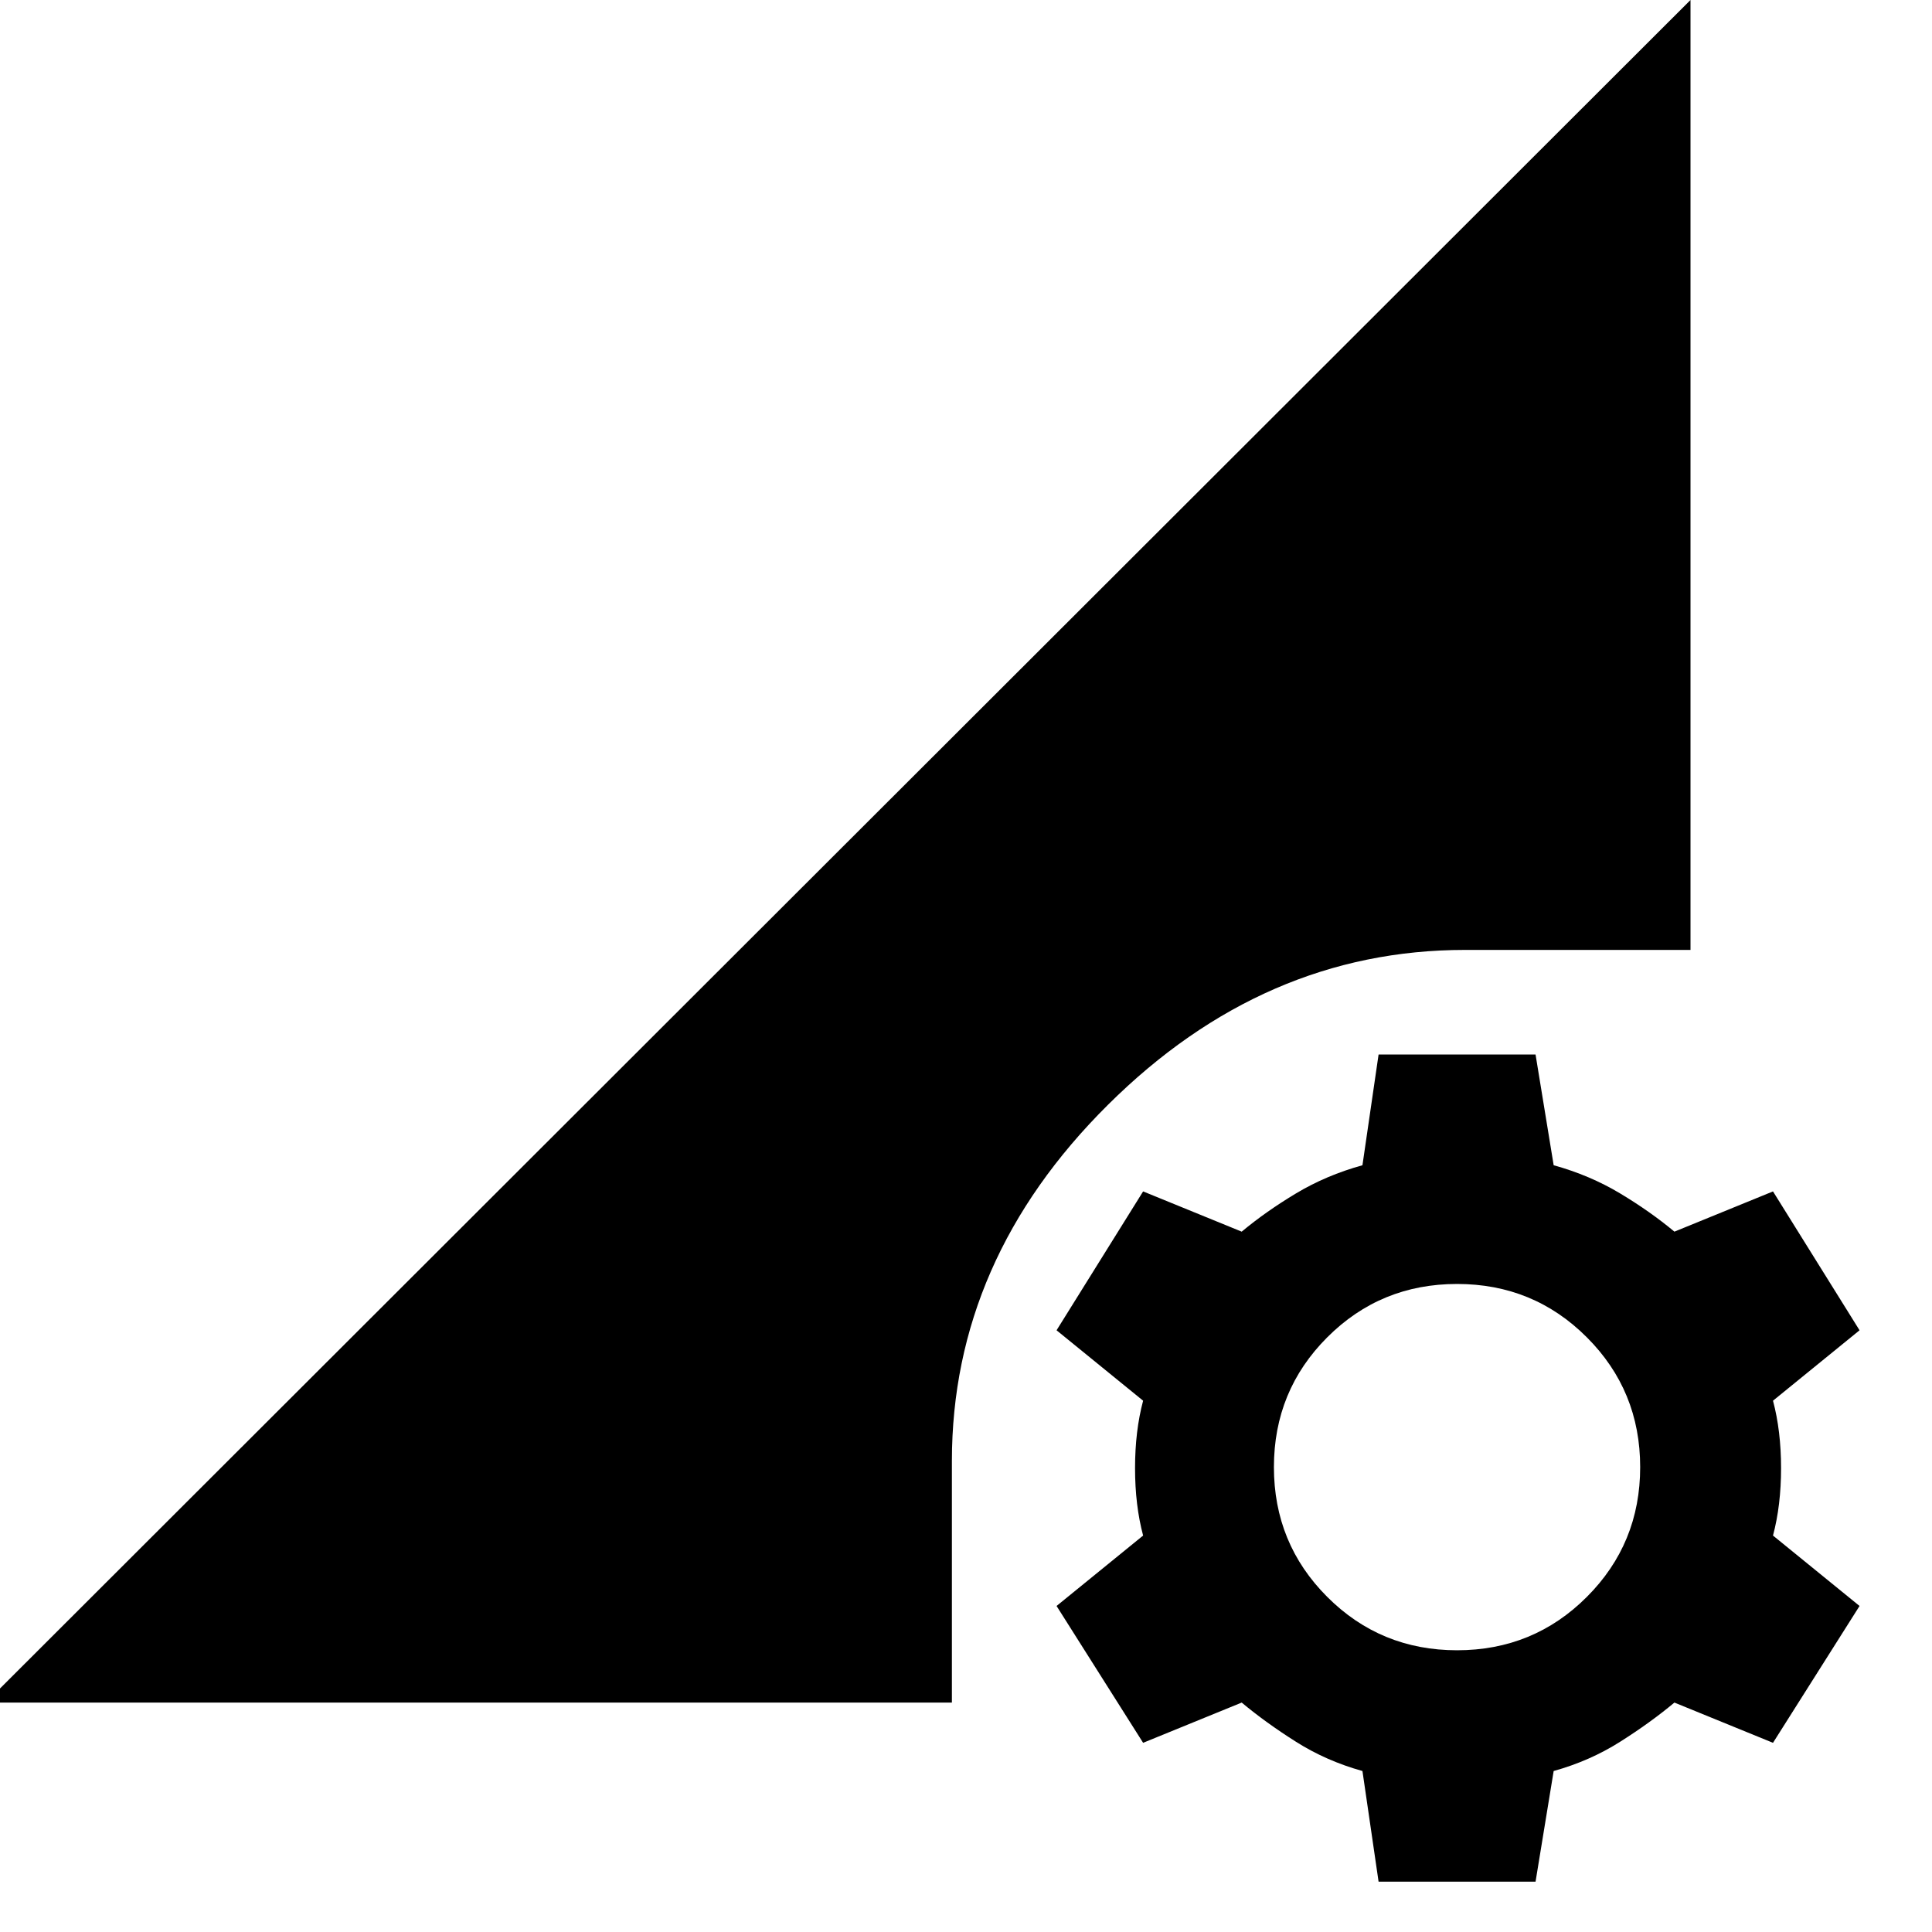 <svg xmlns="http://www.w3.org/2000/svg" height="40" width="40"><path d="M28.542 38.958 28.208 36.667Q27.458 36.458 26.833 36.062Q26.208 35.667 25.708 35.25L23.667 36.083L21.875 33.25L23.667 31.792Q23.5 31.167 23.5 30.396Q23.5 29.625 23.667 29L21.875 27.542L23.667 24.667L25.708 25.5Q26.208 25.083 26.833 24.708Q27.458 24.333 28.208 24.125L28.542 21.833H31.792L32.167 24.125Q32.917 24.333 33.542 24.708Q34.167 25.083 34.667 25.5L36.708 24.667L38.5 27.542L36.708 29Q36.875 29.625 36.875 30.396Q36.875 31.167 36.708 31.792L38.5 33.25L36.708 36.083L34.667 35.25Q34.167 35.667 33.542 36.062Q32.917 36.458 32.167 36.667L31.792 38.958ZM30.167 34.167Q31.75 34.167 32.854 33.062Q33.958 31.958 33.958 30.375Q33.958 28.792 32.854 27.688Q31.75 26.583 30.167 26.583Q28.583 26.583 27.479 27.688Q26.375 28.792 26.375 30.375Q26.375 31.958 27.479 33.062Q28.583 34.167 30.167 34.167ZM-0.292 35.25 35 0V19.667H30.333Q26.167 19.667 22.938 22.875Q19.708 26.083 19.708 30.25V35.25Z"/></svg>